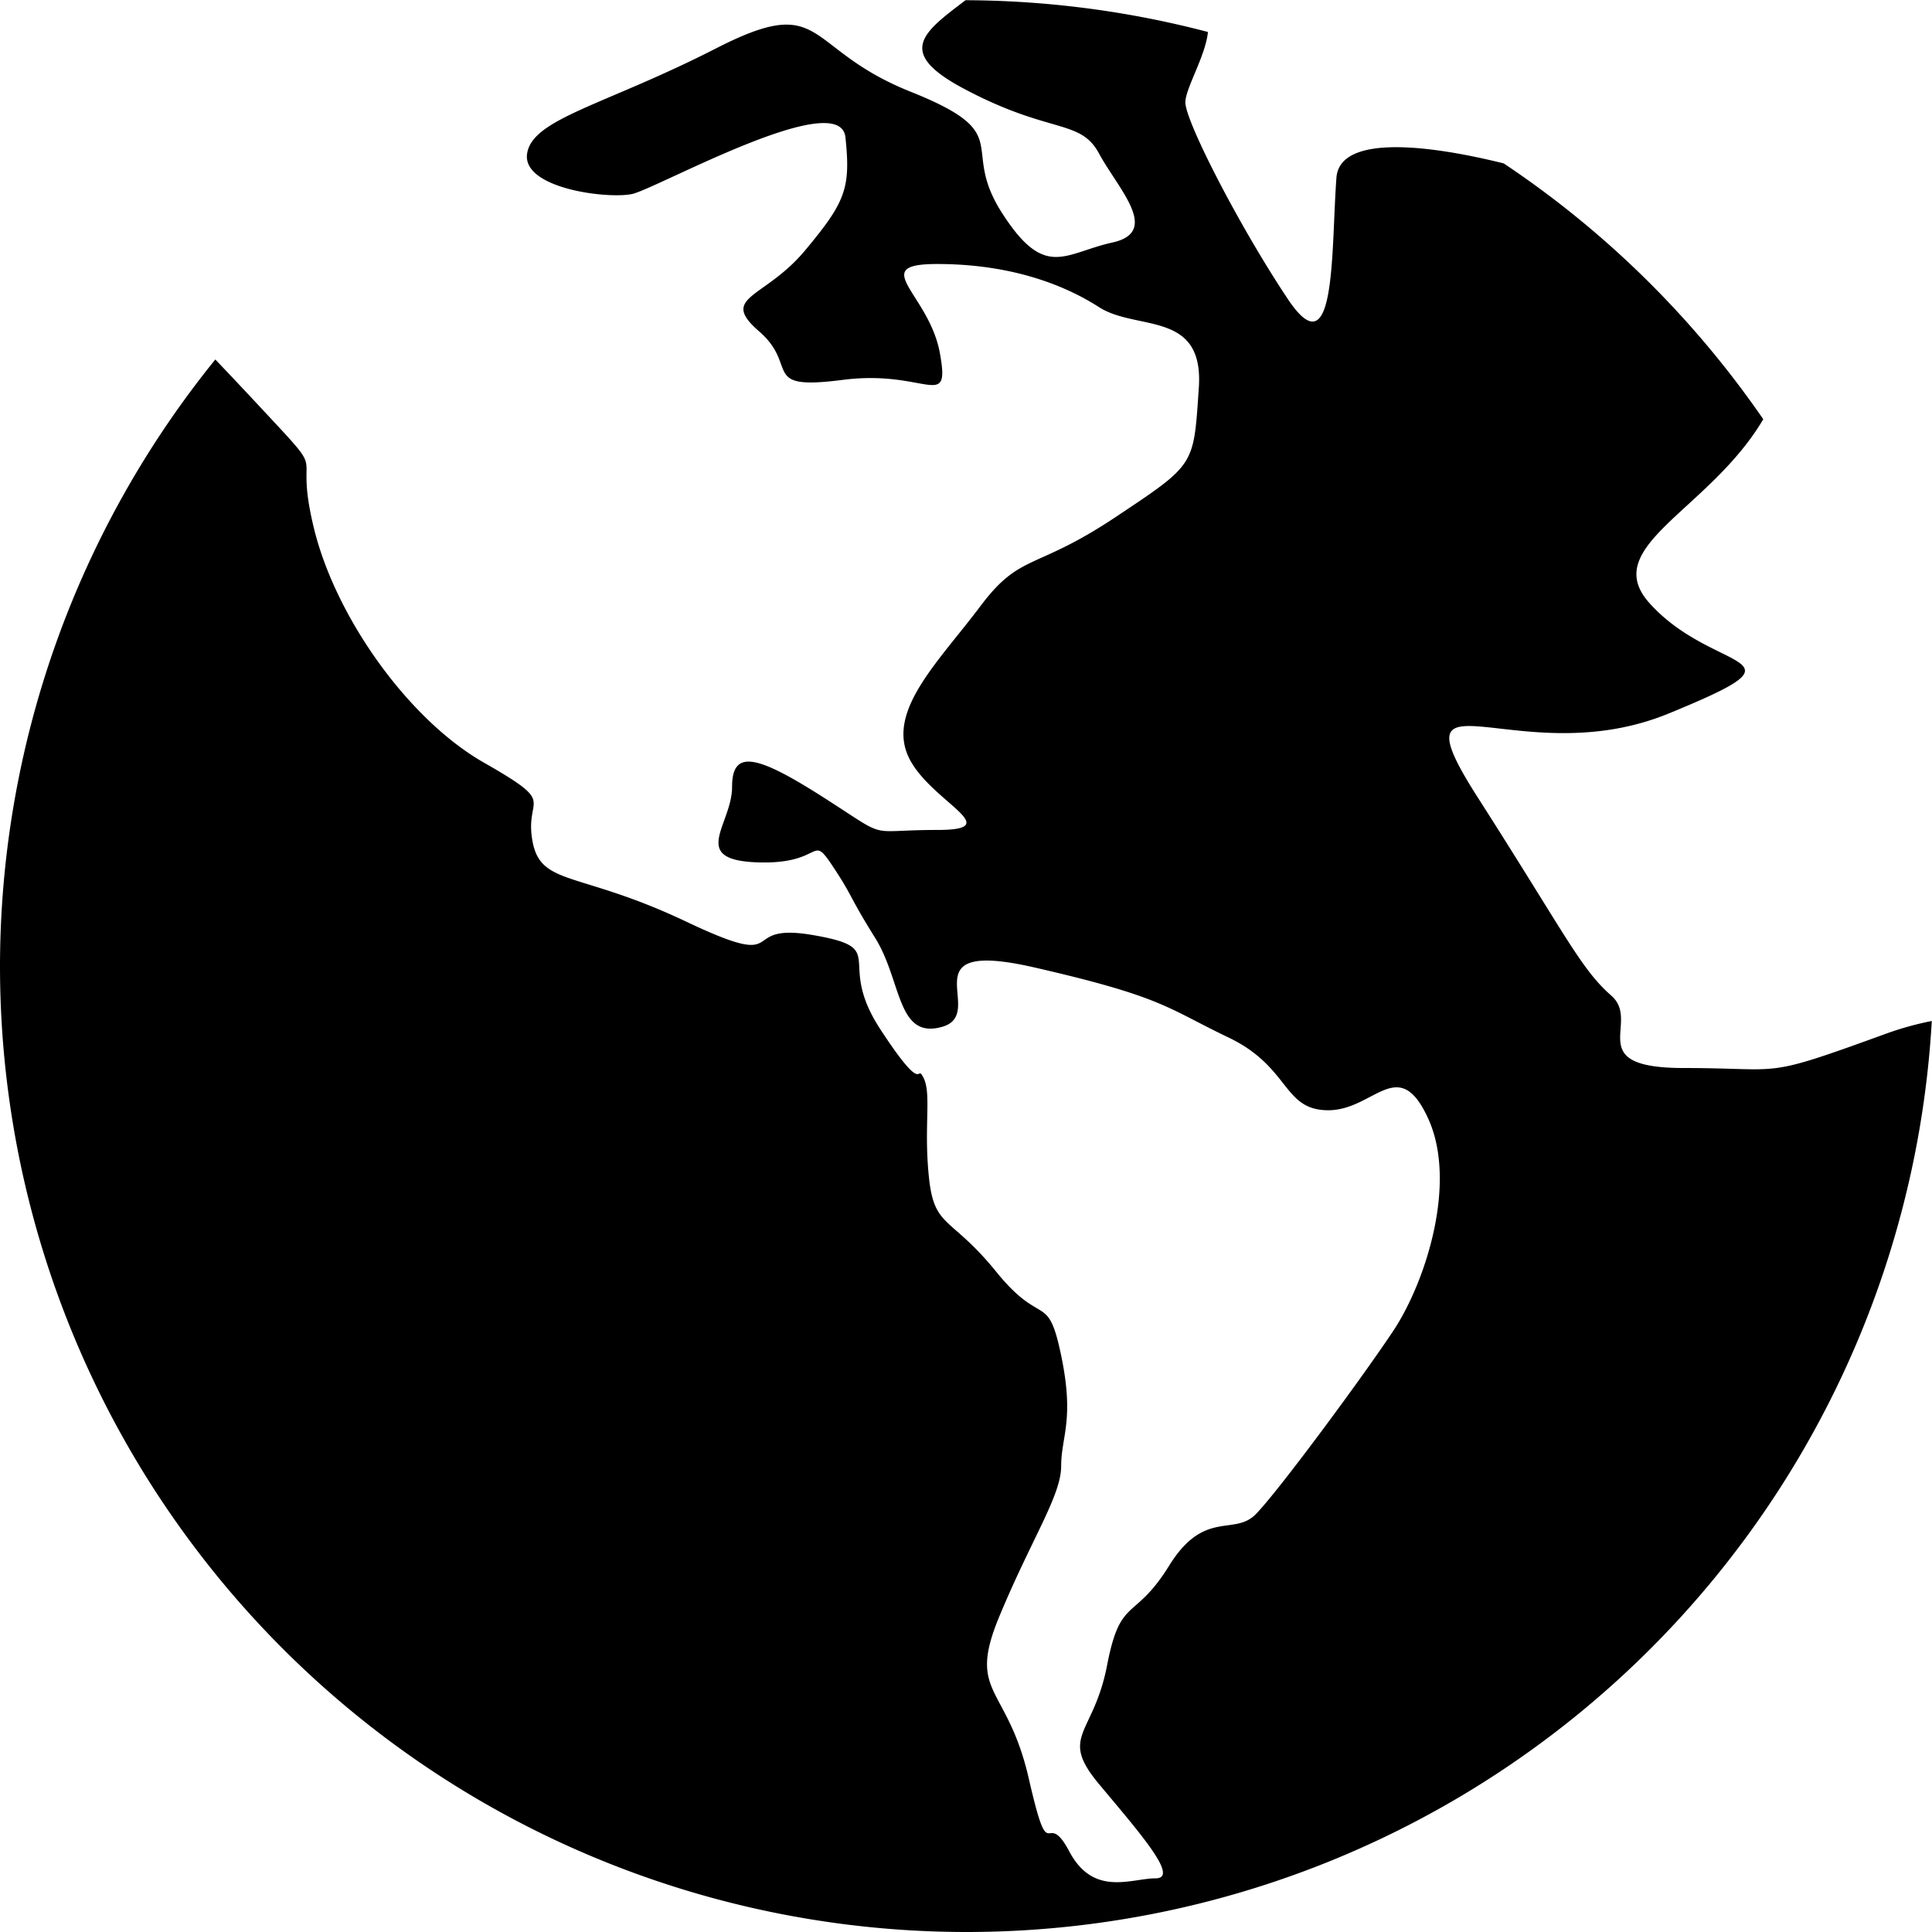 <?xml version="1.0" encoding="UTF-8" standalone="no"?>
<!-- Created with Inkscape (http://www.inkscape.org/) -->

<svg
   xmlns:dc="http://purl.org/dc/elements/1.1/"
   xmlns:cc="http://creativecommons.org/ns#"
   xmlns:rdf="http://www.w3.org/1999/02/22-rdf-syntax-ns#"
   xmlns:svg="http://www.w3.org/2000/svg"
   xmlns="http://www.w3.org/2000/svg"
   xmlns:sodipodi="http://sodipodi.sourceforge.net/DTD/sodipodi-0.dtd"
   xmlns:inkscape="http://www.inkscape.org/namespaces/inkscape"
   width="20mm"
   height="20mm"
   viewBox="0 0 70.866 70.866"
   id="svg2"
   version="1.1"
   inkscape:version="0.91 r13725"
   sodipodi:docname="map_icon.svg">
  <defs
     id="defs4" />
  <sodipodi:namedview
     id="base"
     pagecolor="#ffffff"
     bordercolor="#666666"
     borderopacity="1.0"
     inkscape:pageopacity="0.0"
     inkscape:pageshadow="2"
     inkscape:zoom="4"
     inkscape:cx="26.682785"
     inkscape:cy="6.2092102"
     inkscape:document-units="px"
     inkscape:current-layer="layer1"
     showgrid="false"
     inkscape:window-width="1280"
     inkscape:window-height="719"
     inkscape:window-x="0"
     inkscape:window-y="1"
     inkscape:window-maximized="1" />
  <g
     inkscape:label="Layer 1"
     inkscape:groupmode="layer"
     id="layer1"
     transform="translate(0,-981.496)">
    <path
       style="opacity:1;fill:#000000;fill-opacity:1;fill-rule:nonzero;stroke:none;stroke-width:0;stroke-linecap:round;stroke-linejoin:round;stroke-miterlimit:4;stroke-dasharray:none;stroke-opacity:1"
       d="m 35.464,981.503 a 35.465,35.429 0 0 0 -0.048,9.4e-4 c -1.566,1.189 -2.58,1.909 -0.051,3.251 3.166,1.681 4.255,1.088 4.948,2.373 0.693,1.285 2.276,2.867 0.495,3.262 -1.781,0.395 -2.474,1.384 -4.057,-1.088 -1.583,-2.471 0.594,-2.867 -3.364,-4.448 -3.958,-1.582 -3.068,-3.658 -7.125,-1.582 -4.057,2.076 -6.729,2.57 -6.927,3.855 -0.198,1.285 2.969,1.68 3.859,1.483 0.891,-0.198 7.619,-3.954 7.817,-2.076 0.198,1.878 1.78e-4,2.372 -1.484,4.152 -1.484,1.779 -3.166,1.68 -1.682,2.965 1.484,1.285 -3.5e-5,2.175 3.067,1.779 3.068,-0.395 3.958,1.187 3.562,-0.988 -0.396,-2.175 -2.672,-3.262 -0.099,-3.262 2.573,0 4.552,0.692 5.937,1.582 1.385,0.89 3.859,0.099 3.661,2.965 -0.198,2.867 -0.099,2.768 -3.067,4.745 -2.969,1.977 -3.463,1.285 -4.948,3.262 -1.484,1.977 -3.364,3.756 -2.672,5.437 0.693,1.68 3.76,2.768 1.088,2.768 -2.672,0 -1.682,0.396 -4.156,-1.186 -2.474,-1.581 -3.365,-1.779 -3.365,-0.395 0,1.384 -1.583,2.669 0.891,2.768 2.474,0.099 1.979,-1.087 2.771,0.099 0.792,1.186 0.594,1.087 1.583,2.669 0.99,1.581 0.792,3.756 2.474,3.262 1.682,-0.494 -1.385,-3.262 3.364,-2.175 4.75,1.088 4.849,1.483 7.125,2.57 2.276,1.088 1.979,2.669 3.661,2.669 1.682,0 2.573,-2.076 3.661,0.298 1.088,2.373 -0.099,6.03 -1.287,7.809 -1.187,1.78 -4.255,5.931 -5.046,6.722 -0.792,0.791 -1.88,-0.198 -3.167,1.878 -1.286,2.076 -1.781,1.088 -2.276,3.658 -0.495,2.57 -1.781,2.57 -0.297,4.349 1.484,1.78 2.969,3.46 2.078,3.46 -0.891,0 -2.276,0.692 -3.167,-0.988 -0.891,-1.68 -0.693,0.791 -1.484,-2.669 -0.792,-3.46 -2.276,-3.065 -1.089,-5.931 1.187,-2.867 2.276,-4.448 2.276,-5.536 0,-1.088 0.495,-1.68 0,-4.053 -0.495,-2.372 -0.693,-0.988 -2.375,-3.064 -1.682,-2.076 -2.276,-1.582 -2.474,-3.46 -0.198,-1.878 0.099,-3.064 -0.198,-3.658 -0.297,-0.593 0.099,0.791 -1.583,-1.78 -1.682,-2.57 0.396,-2.965 -2.474,-3.46 -2.87,-0.494 -0.693,1.384 -4.651,-0.494 -3.958,-1.878 -5.343,-1.285 -5.64,-2.966 -0.297,-1.68 0.989,-1.285 -1.781,-2.867 -2.771,-1.581 -5.442,-5.338 -6.234,-8.6 -0.792,-3.262 0.692,-1.582 -1.979,-4.449 -0.709,-0.76 -1.234,-1.316 -1.637,-1.737 A 35.465,35.429 0 0 0 0,1016.933 a 35.465,35.429 0 0 0 35.465,35.429 35.465,35.429 0 0 0 35.393,-33.416 c -0.535,0.106 -1.097,0.255 -1.68,0.467 -4.618,1.678 -3.638,1.258 -7.417,1.258 -3.778,0 -1.539,-1.677 -2.659,-2.656 -1.12,-0.979 -1.679,-2.237 -4.898,-7.269 -3.219,-5.033 1.539,-0.839 6.997,-3.076 5.458,-2.237 1.679,-1.398 -0.7,-4.054 -1.862,-2.08 2.193,-3.388 4.176,-6.742 a 35.465,35.429 0 0 0 -9.52,-9.384 c -2.687,-0.669 -6.017,-1.092 -6.137,0.529 -0.198,2.669 2.48e-4,7.118 -1.781,4.448 -1.781,-2.669 -3.76,-6.524 -3.76,-7.216 0,-0.508 0.743,-1.706 0.828,-2.582 a 35.465,35.429 0 0 0 -8.843,-1.165 z"
       id="path4147"
       inkscape:connector-curvature="0" />
  </g>
</svg>
